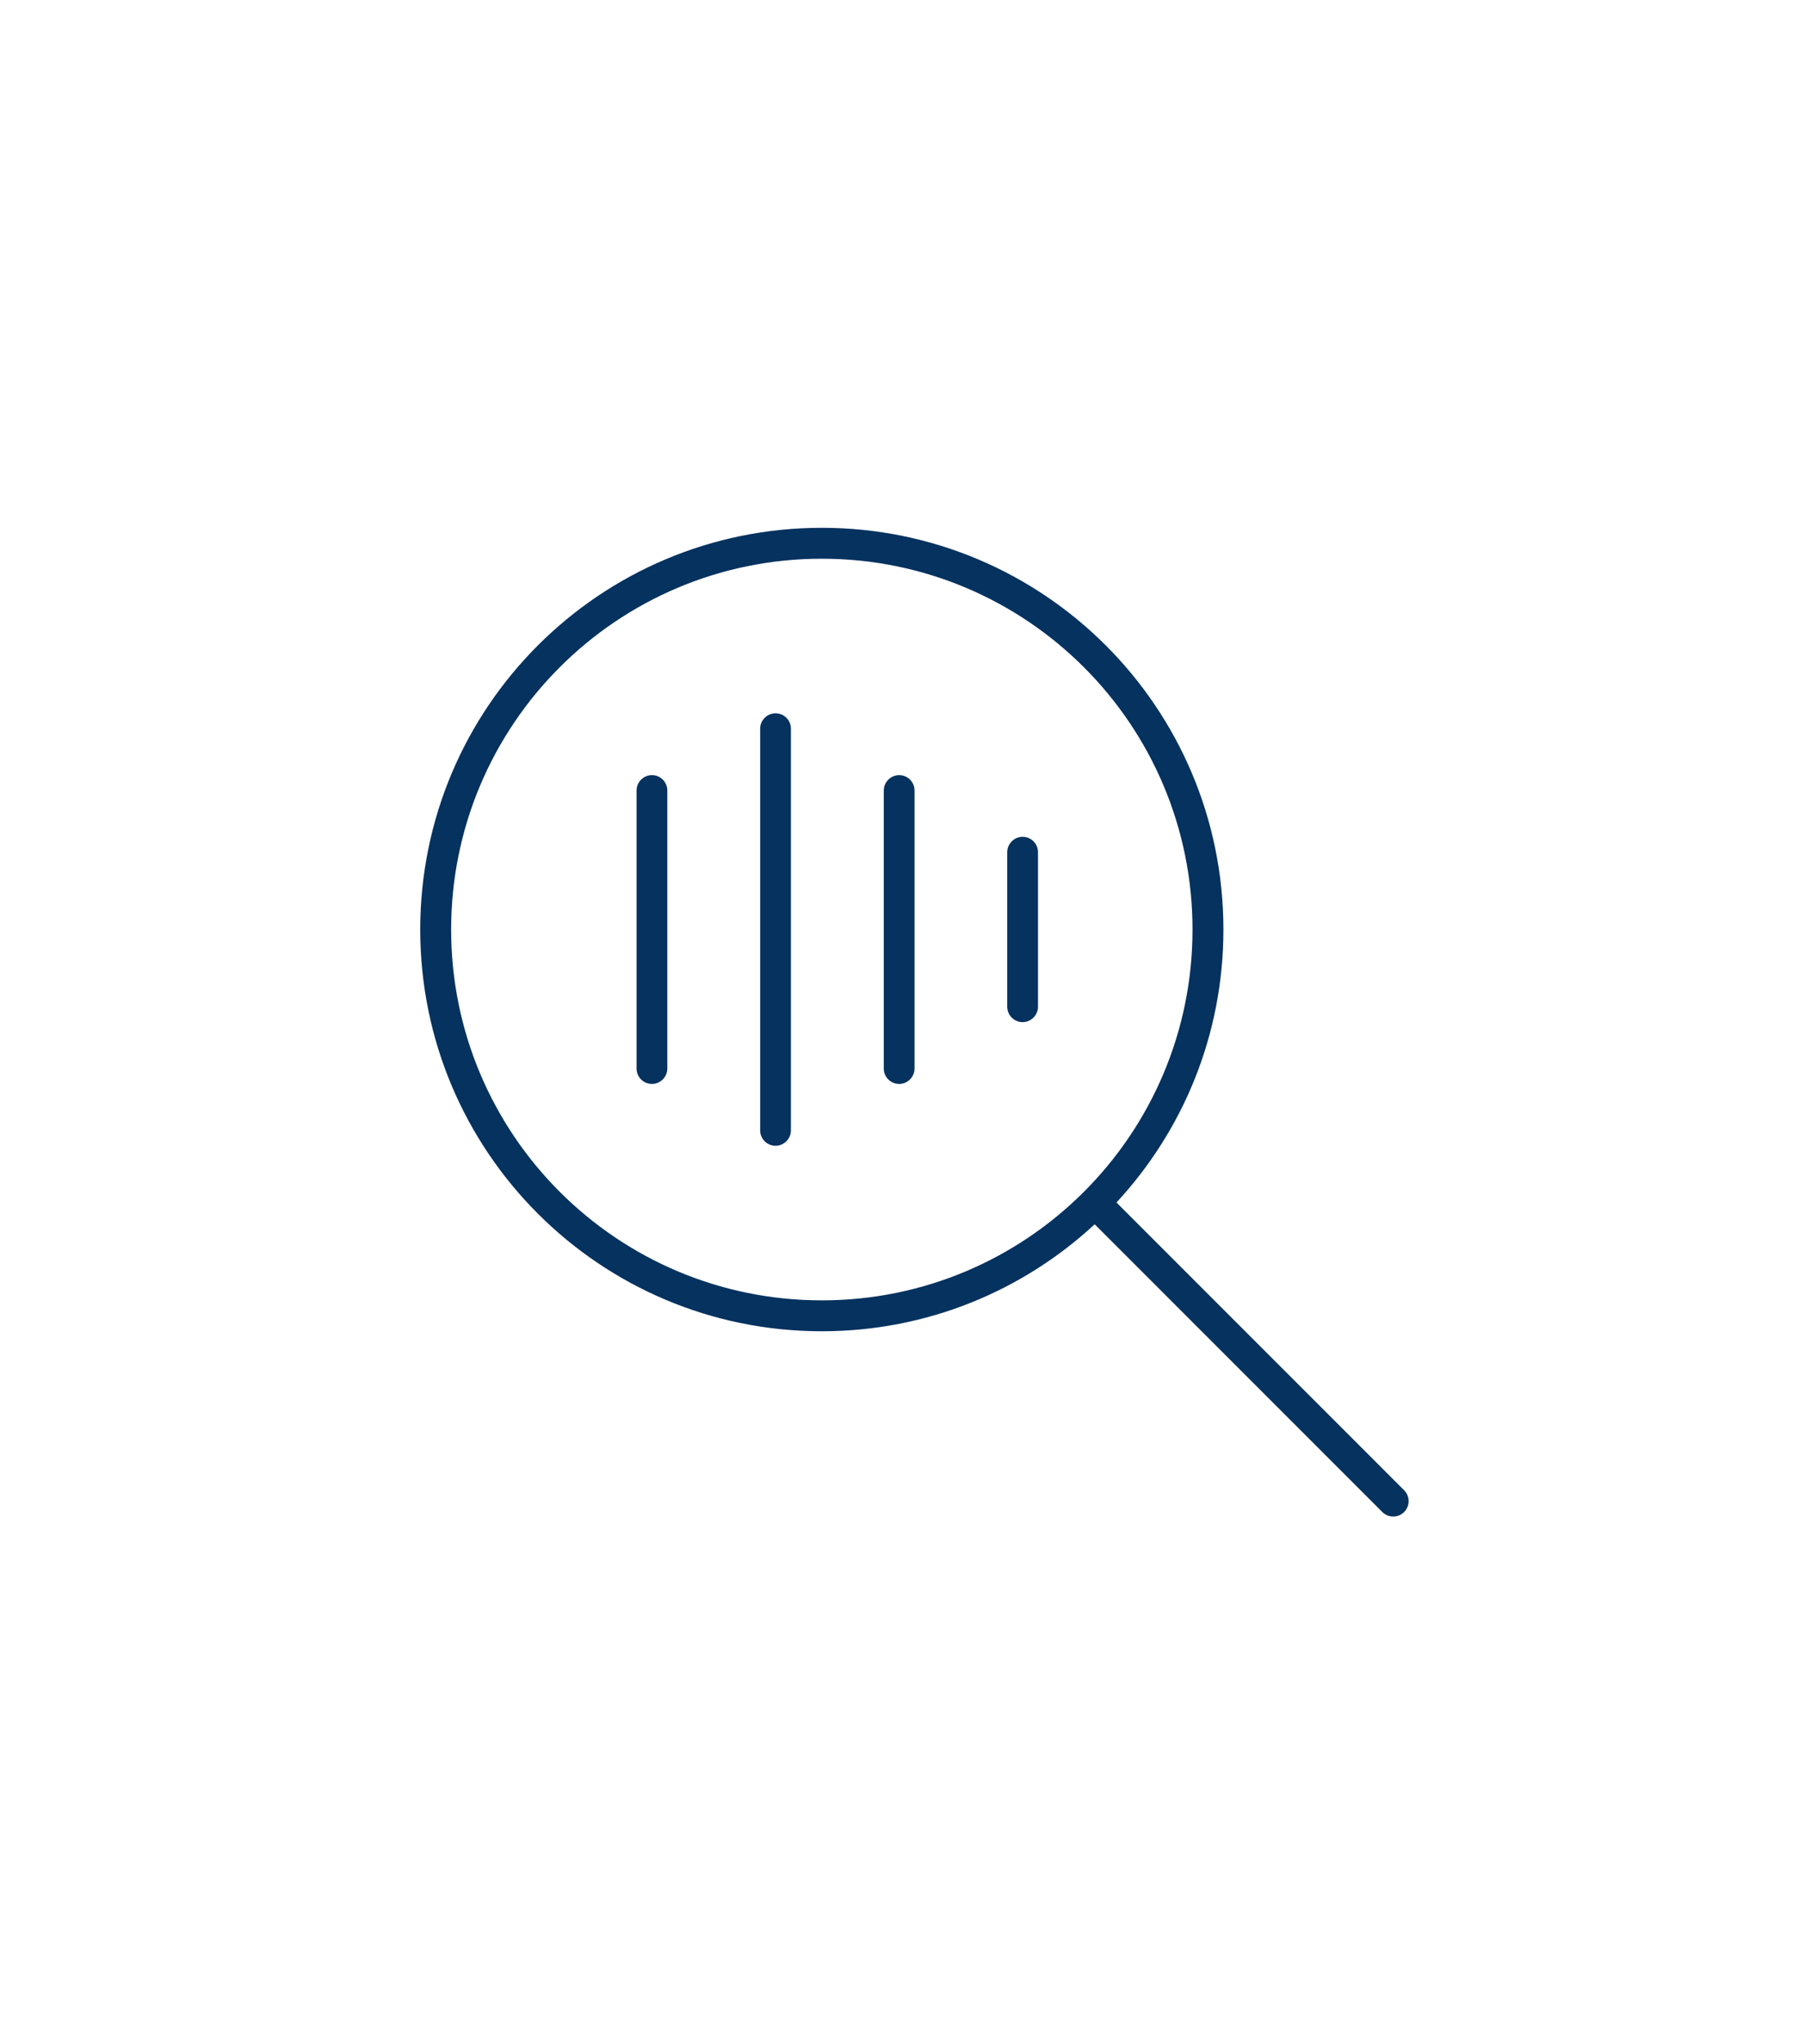 <?xml version="1.0" encoding="UTF-8"?><svg id="Layer_1" data-name="Layer 1" xmlns="http://www.w3.org/2000/svg" viewBox="0 0 126.75 143.5"><defs><style>.cls-1 {
        fill: #05325f;
        stroke-width: 0px;
      }</style></defs><path class="cls-1" d="M57.71,39.22c14.38,0,26.03,11.65,26.03,26.03s-11.65,26.03-26.03,26.03-26.03-11.65-26.03-26.03,11.65-26.03,26.03-26.03ZM57.71,93.45c7.4,0,14.13-2.85,19.16-7.51l20.2,20.2c.42.42,1.11.42,1.53,0s.42-1.11,0-1.53l-20.2-20.2c4.66-5.03,7.51-11.75,7.51-19.16,0-15.58-12.62-28.2-28.2-28.2s-28.2,12.62-28.2,28.2,12.62,28.2,28.2,28.2ZM55.54,51.15c0-.6-.49-1.08-1.08-1.08s-1.08.49-1.08,1.08v28.2c0,.6.49,1.08,1.08,1.08s1.08-.49,1.08-1.08v-28.2ZM46.86,55.49c0-.6-.49-1.08-1.08-1.08s-1.08.49-1.08,1.08v19.52c0,.6.49,1.08,1.08,1.08s1.08-.49,1.08-1.08v-19.52ZM64.22,55.49c0-.6-.49-1.08-1.08-1.08s-1.08.49-1.08,1.08v19.52c0,.6.49,1.08,1.08,1.08s1.08-.49,1.08-1.08v-19.52ZM72.89,59.82c0-.6-.49-1.08-1.08-1.08s-1.08.49-1.08,1.08v10.85c0,.6.49,1.08,1.08,1.08s1.08-.49,1.08-1.08v-10.85Z"/></svg>